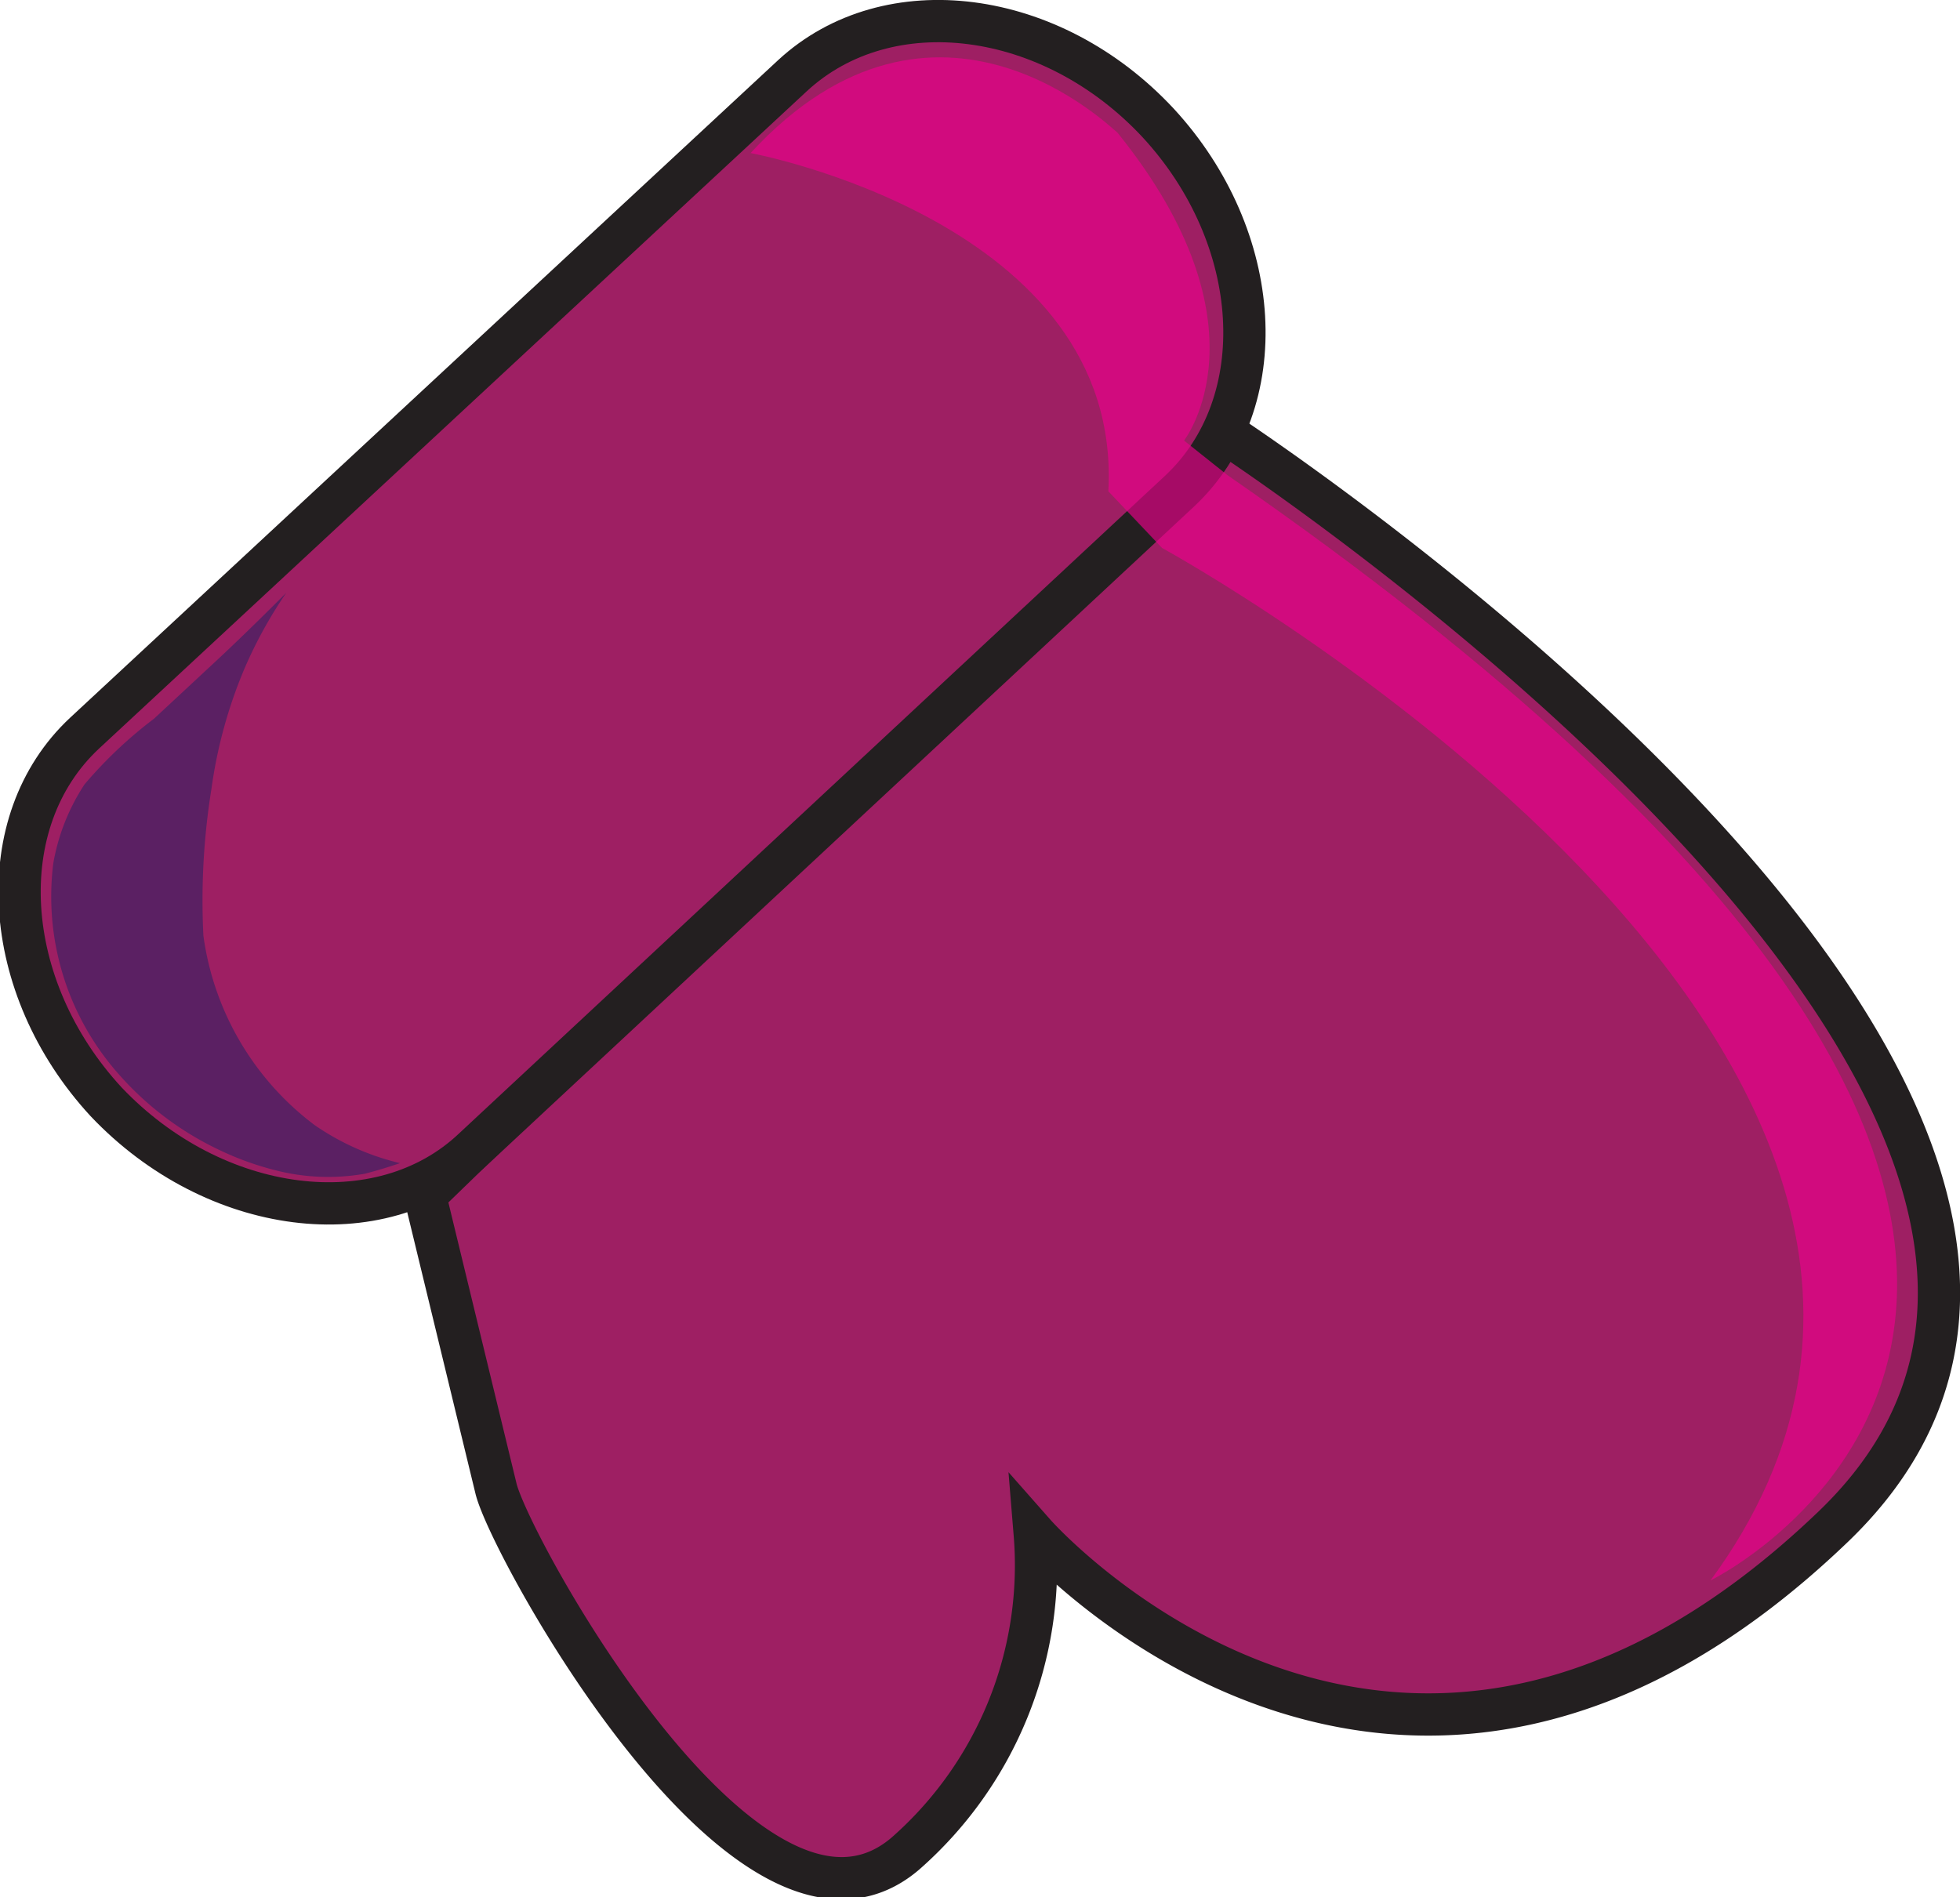 <svg xmlns="http://www.w3.org/2000/svg" viewBox="0 0 46.35 44.87"><defs><style>.cls-1{fill:#9e1f63;stroke:#231f20;stroke-miterlimit:10;}.cls-2{fill:#ec008c;opacity:0.65;}.cls-3{fill:#262262;opacity:0.55;}</style></defs><g id="Layer_2" data-name="Layer 2"><g id="shading"><path class="cls-1" d="M28.78,10.11s24.88,16.11,14.57,26-18.88.17-18.88.17a9.07,9.07,0,0,1-3.06,7.56c-3.65,3.12-9.34-7.24-9.68-8.63l-1.68-6.93Z"/><path class="cls-1" d="M11.2,27.17,27.89,11.62c2.24-2.09,2-6-.5-8.71h0C24.87.2,21-.3,18.74,1.79L2,17.34c-2.24,2.09-2,6,.51,8.72h0C5.07,28.76,9,29.26,11.2,27.17Z"/><path class="cls-2" d="M17.75,3.62s8.81,1.63,8.46,8l1.27,1.34S49.54,25,40.45,37.38c0,0,15.43-7.54-11.42-26.14L28,10.42s2.12-2.71-1.58-7.29C26.37,3.13,22.16-1.17,17.75,3.62Z"/><path class="cls-3" d="M9.46,27.51h0c-.44.15-.79.24-.83.25a5,5,0,0,1-2.11-.08,7,7,0,0,1-1.33-.48,7.34,7.34,0,0,1-2.37-1.78,6.33,6.33,0,0,1-1.56-5A4.93,4.93,0,0,1,2,18.55,10.33,10.33,0,0,1,3.64,17l1.57-1.46c.67-.63,1.2-1.16,1.56-1.52a10.49,10.49,0,0,0-1,1.82A11.2,11.2,0,0,0,5,18.66a16.56,16.56,0,0,0-.19,3.47,6.74,6.74,0,0,0,2.63,4.48A6,6,0,0,0,9.46,27.51Z"/></g></g></svg>